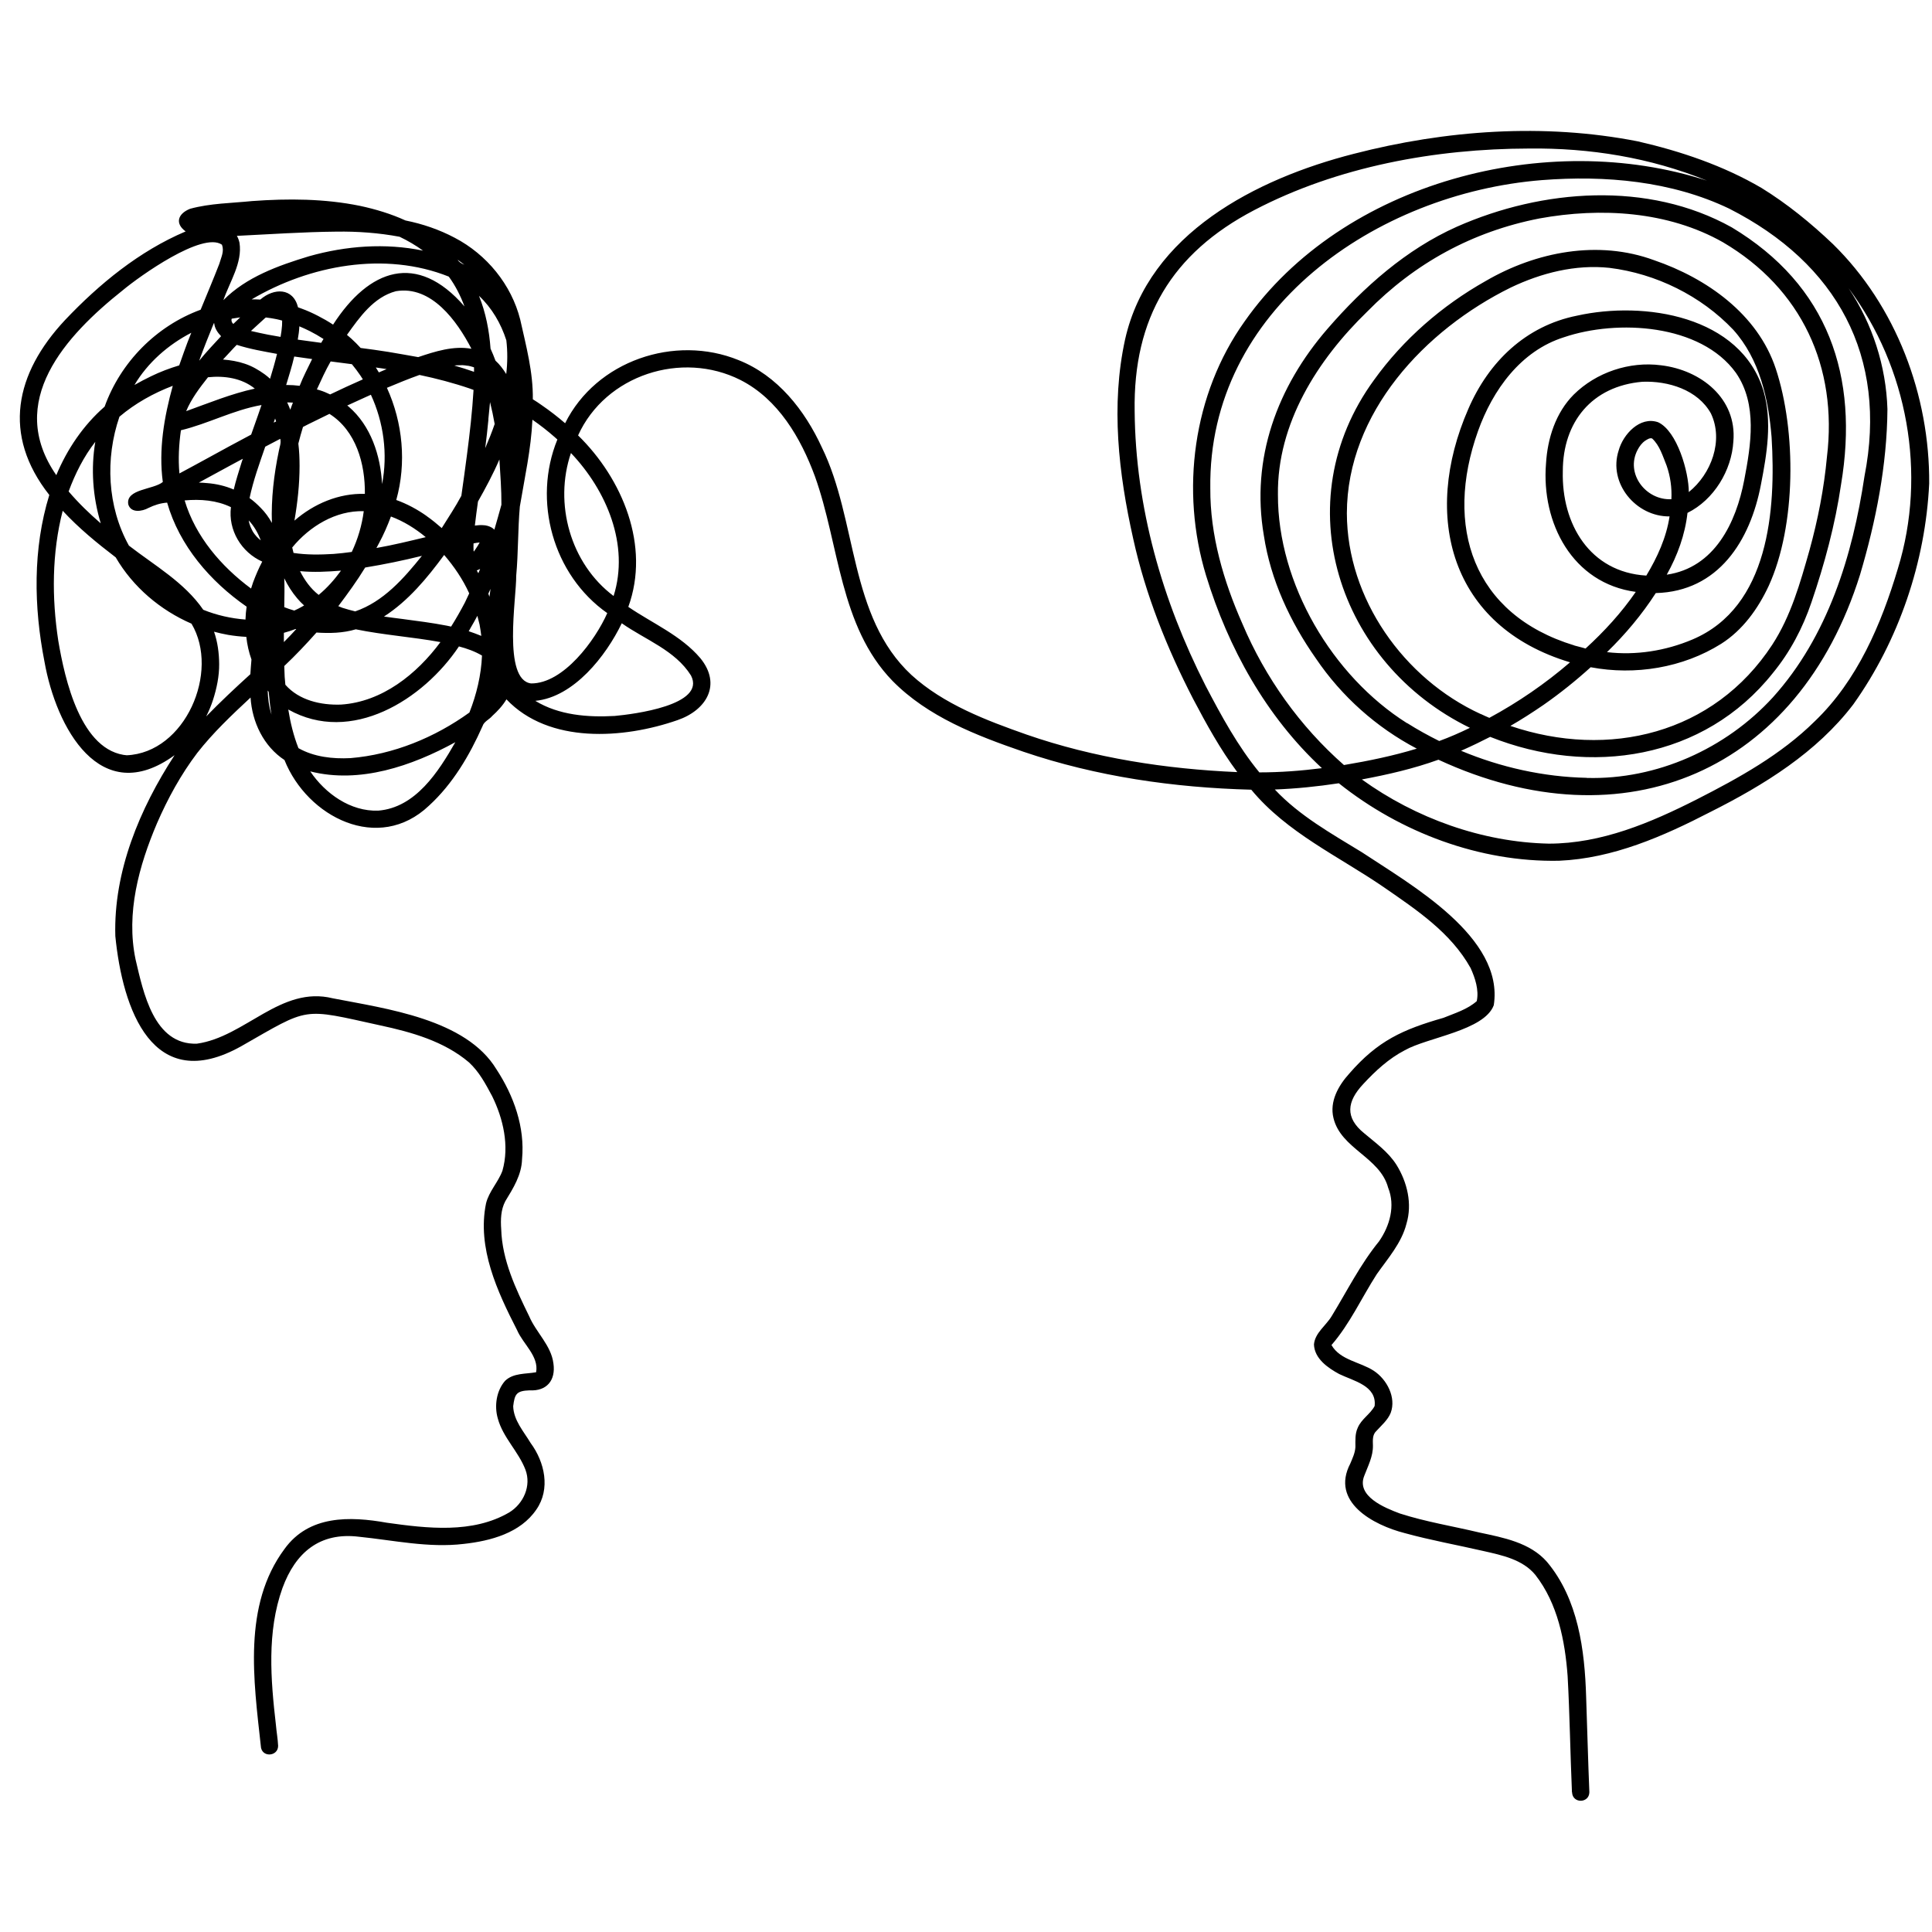 <svg xmlns="http://www.w3.org/2000/svg" xmlns:xlink="http://www.w3.org/1999/xlink" width="100" zoomAndPan="magnify" viewBox="0 0 75 75" height="100" preserveAspectRatio="xMidYMid meet" version="1.2"><g id="9ebf43862d"><path style=" stroke:none;fill-rule:nonzero;fill:#000000;fill-opacity:1;" d="M 61.023 69.574 C 60.957 68.074 60.938 66.562 60.855 65.066 C 60.754 63.695 60.469 62.246 59.602 61.137 C 59.109 60.539 58.312 60.375 57.59 60.211 C 56.574 59.977 55.543 59.793 54.535 59.516 C 53.309 59.203 51.641 58.309 52.418 56.816 C 52.504 56.609 52.605 56.402 52.617 56.172 C 52.617 55.918 52.598 55.66 52.707 55.426 C 52.848 55.086 53.195 54.898 53.363 54.582 C 53.453 53.789 52.539 53.609 51.988 53.34 C 51.547 53.102 51.027 52.742 51.008 52.191 C 51.047 51.738 51.48 51.457 51.699 51.086 C 52.301 50.102 52.801 49.09 53.535 48.188 C 53.953 47.586 54.172 46.809 53.887 46.105 C 53.57 44.922 52.055 44.598 51.766 43.406 C 51.605 42.762 51.957 42.141 52.379 41.676 C 53.484 40.402 54.453 39.965 56.035 39.512 C 56.477 39.332 56.969 39.184 57.328 38.863 C 57.418 38.43 57.266 37.973 57.09 37.582 C 56.324 36.203 54.984 35.316 53.719 34.441 C 51.965 33.238 49.957 32.328 48.574 30.656 C 45.574 30.578 42.57 30.148 39.723 29.18 C 37.898 28.551 36.02 27.828 34.645 26.43 C 32.586 24.305 32.586 21.145 31.637 18.496 C 31.086 17 30.211 15.496 28.742 14.75 C 26.461 13.602 23.508 14.555 22.441 16.902 C 24.168 18.59 25.25 21.191 24.391 23.559 C 25.336 24.203 26.438 24.668 27.188 25.551 C 28.023 26.574 27.426 27.57 26.297 27.957 C 24.207 28.684 21.309 28.887 19.66 27.148 C 19.516 27.391 19.32 27.602 19.109 27.793 C 18.992 27.934 18.789 28.008 18.734 28.184 C 18.227 29.324 17.578 30.43 16.652 31.277 C 14.695 33.133 11.93 31.723 11.043 29.504 C 10.23 28.969 9.785 28.027 9.727 27.078 C 8.996 27.758 8.27 28.445 7.656 29.23 C 7.02 30.07 6.512 31 6.094 31.961 C 5.391 33.613 4.887 35.449 5.262 37.242 C 5.562 38.516 5.969 40.57 7.641 40.516 C 9.52 40.254 10.898 38.254 12.918 38.754 C 15 39.16 18.09 39.559 19.273 41.512 C 19.945 42.539 20.383 43.758 20.266 44.996 C 20.25 45.609 19.926 46.121 19.617 46.629 C 19.441 46.961 19.43 47.348 19.457 47.719 C 19.492 48.922 20.023 50.035 20.543 51.098 C 20.812 51.73 21.398 52.23 21.484 52.93 C 21.578 53.582 21.227 54.012 20.555 53.973 C 20.051 53.992 19.98 54.113 19.922 54.59 C 19.938 55.137 20.328 55.566 20.598 56.016 C 21.145 56.758 21.379 57.801 20.82 58.602 C 20.203 59.512 19.043 59.82 18.004 59.934 C 16.637 60.098 15.285 59.793 13.934 59.656 C 12.41 59.469 11.469 60.273 10.965 61.648 C 10.355 63.352 10.508 65.199 10.711 66.961 C 10.734 67.234 10.785 67.504 10.797 67.777 C 10.793 68.199 10.141 68.238 10.125 67.777 C 9.848 65.242 9.418 62.324 11.043 60.133 C 11.992 58.816 13.578 58.855 15.023 59.113 C 16.586 59.332 18.348 59.543 19.77 58.711 C 20.324 58.371 20.633 57.68 20.398 57.055 C 20.129 56.348 19.523 55.805 19.324 55.062 C 19.184 54.578 19.27 53.984 19.609 53.602 C 19.93 53.293 20.41 53.344 20.812 53.27 C 20.926 52.648 20.301 52.172 20.074 51.637 C 19.305 50.137 18.516 48.441 18.867 46.719 C 18.98 46.25 19.34 45.895 19.504 45.449 C 19.781 44.484 19.535 43.422 19.102 42.547 C 18.844 42.066 18.602 41.609 18.207 41.242 C 17.242 40.422 15.977 40.066 14.758 39.805 C 11.684 39.129 12.051 39.082 9.367 40.613 C 5.918 42.547 4.758 39.172 4.477 36.34 C 4.402 33.828 5.426 31.391 6.777 29.316 C 3.883 31.422 2.176 28.227 1.727 25.688 C 1.309 23.559 1.27 21.305 1.914 19.215 C 0.07 16.875 0.586 14.496 2.523 12.426 C 3.855 11.02 5.41 9.746 7.207 8.984 C 6.773 8.668 6.914 8.289 7.379 8.105 C 8.16 7.891 8.988 7.887 9.789 7.805 C 11.188 7.703 12.602 7.711 13.977 7.992 C 14.578 8.121 15.18 8.301 15.742 8.559 C 16.406 8.691 17.055 8.914 17.652 9.23 C 18.895 9.879 19.852 11.047 20.195 12.406 C 20.422 13.426 20.699 14.445 20.684 15.5 C 20.801 15.57 20.914 15.648 21.027 15.727 C 21.344 15.945 21.648 16.18 21.938 16.43 C 23.141 14.008 26.195 12.969 28.672 13.98 C 30.184 14.578 31.242 15.926 31.902 17.363 C 33.293 20.195 32.941 23.938 35.383 26.203 C 36.629 27.34 38.297 27.969 39.852 28.516 C 42.473 29.426 45.273 29.855 48.031 29.973 C 47.367 29.082 46.832 28.109 46.316 27.129 C 45.301 25.16 44.469 23.086 43.992 20.918 C 43.422 18.379 43.117 15.727 43.676 13.176 C 44.598 9.066 48.773 6.938 52.547 5.973 C 56.129 5.047 59.938 4.773 63.582 5.488 C 65.25 5.871 66.902 6.43 68.383 7.297 C 69.383 7.914 70.297 8.66 71.148 9.469 C 73.609 11.875 74.914 15.352 74.891 18.77 C 74.746 21.809 73.715 24.859 71.945 27.344 C 70.523 29.211 68.48 30.473 66.406 31.516 C 64.57 32.465 62.617 33.324 60.523 33.414 C 57.445 33.477 54.367 32.316 51.973 30.406 C 51.152 30.531 50.32 30.617 49.488 30.648 C 50.449 31.672 51.684 32.359 52.871 33.086 C 54.758 34.34 58.402 36.379 57.988 39.023 C 57.621 40.008 55.418 40.27 54.535 40.77 C 53.91 41.094 53.391 41.574 52.918 42.086 C 52.289 42.758 52.199 43.383 52.961 43.996 C 53.406 44.371 53.895 44.719 54.211 45.219 C 54.629 45.891 54.832 46.734 54.598 47.508 C 54.41 48.254 53.871 48.859 53.445 49.465 C 52.855 50.383 52.406 51.387 51.688 52.215 C 52.027 52.805 52.801 52.867 53.332 53.215 C 53.84 53.551 54.207 54.246 53.988 54.844 C 53.875 55.125 53.633 55.328 53.434 55.547 C 53.27 55.695 53.293 55.918 53.297 56.117 C 53.305 56.535 53.105 56.91 52.961 57.289 C 52.641 58.086 53.758 58.535 54.344 58.754 C 55.352 59.078 56.398 59.246 57.43 59.492 C 58.359 59.691 59.391 59.879 60.051 60.629 C 61.266 62.074 61.52 64.055 61.574 65.879 C 61.617 67.109 61.648 68.344 61.699 69.574 C 61.691 70.008 61.043 70.023 61.027 69.574 Z M 60.125 32.75 C 62.168 32.75 64.082 31.938 65.871 31.031 C 67.504 30.199 69.137 29.297 70.449 28 C 72.105 26.414 73.031 24.23 73.676 22.07 C 74.805 18.398 74.059 14.262 71.762 11.188 C 72.688 12.57 73.219 14.219 73.27 15.883 C 73.254 18.055 72.824 20.23 72.207 22.309 C 69.82 29.934 63.078 32.844 55.84 29.492 C 54.875 29.84 53.875 30.07 52.867 30.258 C 54.961 31.766 57.539 32.695 60.125 32.75 Z M 14.684 31.469 C 16.133 31.352 17.02 29.961 17.676 28.812 C 15.992 29.734 13.965 30.434 12.043 29.945 C 12.629 30.809 13.605 31.508 14.684 31.469 Z M 61.598 30.199 C 64.316 30.273 67 29.066 68.824 27.07 C 70.953 24.711 71.918 21.57 72.379 18.488 C 73.293 13.836 71.309 10.223 67.125 8.098 C 64.879 7.023 62.312 6.801 59.855 6.992 C 53.434 7.504 46.891 12.008 46.984 18.957 C 46.973 20.777 47.5 22.566 48.23 24.215 C 49.117 26.309 50.461 28.195 52.172 29.699 C 53.125 29.539 54.074 29.344 55 29.062 C 53.43 28.238 52.082 27.035 51.086 25.566 C 50.086 24.141 49.324 22.516 49.062 20.785 C 48.551 17.797 49.582 15.012 51.539 12.758 C 52.938 11.145 54.586 9.68 56.555 8.801 C 59.879 7.332 63.973 7.016 67.223 8.824 C 70.977 11.078 72.172 14.617 71.469 18.809 C 71.242 20.363 70.828 21.895 70.32 23.383 C 69.984 24.375 69.492 25.312 68.824 26.125 C 66.156 29.484 61.719 30.148 57.848 28.605 C 57.496 28.785 57.141 28.957 56.781 29.117 C 56.762 29.125 56.738 29.137 56.719 29.145 C 58.258 29.789 59.922 30.16 61.594 30.195 Z M 48.891 29.984 C 49.703 29.984 50.512 29.922 51.316 29.82 C 49.148 27.809 47.68 25.152 46.82 22.344 C 45.816 19.051 46.305 15.297 48.316 12.477 C 52.129 7.047 60.066 5 66.262 7.012 C 64.07 6.117 61.711 5.738 59.352 5.766 C 55.719 5.773 51.926 6.465 48.691 8.156 C 45.484 9.832 43.988 12.355 44.047 15.961 C 44.078 19.68 45.117 23.312 46.797 26.613 C 47.41 27.785 48.047 28.961 48.891 29.988 Z M 13.605 29.43 C 15.27 29.293 16.879 28.629 18.223 27.66 C 18.5 26.953 18.68 26.207 18.711 25.449 C 18.434 25.285 18.125 25.176 17.816 25.094 C 16.43 27.168 13.633 28.918 11.191 27.543 C 11.273 28.055 11.395 28.559 11.586 29.043 C 12.195 29.387 12.918 29.465 13.605 29.43 Z M 4.914 29.32 C 7.188 29.227 8.547 26.078 7.434 24.211 C 6.219 23.684 5.16 22.785 4.492 21.637 C 3.766 21.082 3.055 20.5 2.434 19.828 C 2.012 21.469 2.008 23.203 2.262 24.871 C 2.512 26.344 3.129 29.191 4.957 29.324 C 4.957 29.324 4.914 29.32 4.914 29.32 Z M 54.625 28.07 C 55.027 28.324 55.445 28.555 55.871 28.766 C 56.277 28.617 56.672 28.445 57.062 28.254 C 51.934 25.758 49.883 19.484 53.34 14.75 C 54.473 13.172 55.98 11.863 57.672 10.91 C 59.629 9.77 62.043 9.301 64.215 10.102 C 66.254 10.801 68.23 12.191 68.934 14.309 C 69.738 16.73 69.73 20.41 68.66 22.746 C 68.246 23.633 67.652 24.461 66.816 24.992 C 65.328 25.926 63.469 26.227 61.75 25.902 C 61.172 26.426 60.562 26.914 59.926 27.359 C 59.504 27.648 59.074 27.926 58.633 28.18 C 62.453 29.477 66.531 28.492 68.797 25.031 C 69.523 23.918 69.883 22.629 70.242 21.367 C 70.57 20.176 70.809 18.961 70.922 17.734 C 71.344 14.246 69.941 11.203 66.887 9.406 C 64.75 8.195 62.141 8.047 59.762 8.48 C 57.164 8.988 54.926 10.211 53.074 12.098 C 51.145 13.969 49.574 16.441 49.609 19.207 C 49.602 22.656 51.715 26.242 54.621 28.074 Z M 57.48 27.715 C 57.59 27.77 57.703 27.816 57.816 27.867 C 58.934 27.262 59.988 26.539 60.949 25.711 C 56.301 24.316 55.18 20.043 57 15.875 C 57.789 14.047 59.227 12.652 61.219 12.254 C 63.832 11.672 67.578 12.254 68.461 15.18 C 68.801 16.367 68.59 17.625 68.359 18.812 C 67.945 20.992 66.707 22.961 64.277 23.023 C 63.738 23.859 63.094 24.625 62.383 25.316 C 63.504 25.449 64.66 25.266 65.703 24.824 C 68.68 23.562 68.945 19.781 68.773 16.973 C 68.652 15.488 68.309 13.938 67.285 12.801 C 66.031 11.48 64.285 10.621 62.477 10.398 C 61.16 10.258 59.84 10.594 58.652 11.16 C 55.309 12.805 52.293 16.027 52.285 19.926 C 52.293 23.242 54.492 26.348 57.48 27.719 Z M 8.508 25.773 C 8.512 26.246 8.414 26.719 8.27 27.168 C 8.199 27.387 8.109 27.605 8.004 27.812 C 8.555 27.246 9.133 26.703 9.719 26.172 C 9.73 25.98 9.746 25.793 9.762 25.602 C 9.66 25.316 9.594 25.023 9.562 24.723 C 9.324 24.711 9.086 24.684 8.852 24.645 C 8.668 24.613 8.488 24.57 8.309 24.523 C 8.449 24.922 8.504 25.352 8.508 25.773 Z M 23.863 27.793 C 24.582 27.727 27.422 27.375 26.824 26.223 C 26.211 25.242 25.047 24.836 24.137 24.195 C 23.527 25.461 22.277 27.062 20.781 27.207 C 21.699 27.766 22.816 27.852 23.863 27.793 Z M 10.539 27.738 C 10.492 27.469 10.461 27.195 10.438 26.926 C 10.434 26.902 10.434 26.879 10.43 26.855 C 10.414 26.84 10.402 26.82 10.391 26.805 C 10.402 27.121 10.441 27.438 10.539 27.738 Z M 13.234 27.352 C 14.832 27.25 16.18 26.168 17.098 24.926 C 16.008 24.727 14.898 24.652 13.812 24.43 C 13.32 24.578 12.793 24.59 12.285 24.555 C 11.887 25.004 11.473 25.441 11.035 25.855 C 11.039 25.996 11.047 26.137 11.051 26.277 C 11.062 26.379 11.07 26.48 11.078 26.582 C 11.609 27.188 12.457 27.379 13.234 27.352 Z M 20.617 26.531 C 21.875 26.539 23.109 24.852 23.574 23.801 C 21.465 22.32 20.668 19.434 21.637 17.062 C 21.605 17.031 21.57 17.004 21.543 16.977 C 21.262 16.73 20.973 16.504 20.668 16.293 C 20.617 17.434 20.367 18.543 20.18 19.664 C 20.102 20.555 20.121 21.461 20.039 22.352 C 20.051 23.203 19.504 26.395 20.617 26.531 Z M 61.117 25.059 C 61.184 25.078 61.254 25.094 61.324 25.113 C 61.398 25.133 61.477 25.152 61.551 25.176 C 62.277 24.512 62.945 23.785 63.5 22.977 C 61.035 22.645 59.828 20.293 60.016 17.992 C 60.074 17.02 60.391 16.023 61.09 15.32 C 61.965 14.453 63.258 14.02 64.48 14.18 C 66.027 14.363 67.434 15.465 67.289 17.137 C 67.223 18.262 66.535 19.402 65.508 19.91 C 65.414 20.758 65.117 21.57 64.703 22.309 C 66.559 22.039 67.395 20.293 67.711 18.633 C 67.973 17.266 68.23 15.695 67.391 14.477 C 66.02 12.57 62.781 12.391 60.719 13.09 C 59.035 13.617 57.945 15.141 57.375 16.738 C 56.059 20.426 57.164 23.852 61.113 25.055 Z M 11.02 24.926 C 11.02 24.926 11.031 24.914 11.039 24.906 C 11.199 24.746 11.352 24.586 11.5 24.422 C 11.492 24.422 11.48 24.418 11.473 24.418 C 11.324 24.477 11.176 24.523 11.02 24.566 C 11.02 24.684 11.02 24.809 11.02 24.926 Z M 18.684 24.684 C 18.664 24.535 18.645 24.391 18.617 24.246 C 18.59 24.133 18.562 24.02 18.531 23.906 C 18.449 24.062 18.363 24.215 18.273 24.367 C 18.246 24.414 18.223 24.461 18.195 24.504 C 18.359 24.559 18.52 24.617 18.68 24.684 Z M 15.609 24.027 C 16.191 24.105 16.77 24.176 17.348 24.289 C 17.402 24.301 17.457 24.312 17.512 24.324 C 17.703 24.02 17.879 23.711 18.047 23.391 C 18.102 23.273 18.16 23.152 18.215 23.035 C 17.969 22.492 17.629 21.992 17.242 21.543 C 16.582 22.441 15.852 23.324 14.906 23.934 C 15.141 23.969 15.375 23.996 15.609 24.027 Z M 9.531 24.051 C 9.531 24.051 9.531 24.035 9.531 24.027 C 9.535 23.867 9.551 23.711 9.574 23.551 C 8.16 22.57 6.965 21.184 6.488 19.512 C 6.23 19.531 5.996 19.605 5.762 19.719 C 5.516 19.855 5.086 19.926 4.98 19.582 C 4.871 18.977 5.957 19.012 6.32 18.711 C 6.152 17.457 6.371 16.188 6.707 14.977 C 5.957 15.262 5.246 15.66 4.637 16.176 C 4.078 17.801 4.164 19.668 5.004 21.18 C 6.008 21.957 7.16 22.609 7.891 23.672 C 8.414 23.883 8.969 24.008 9.531 24.051 Z M 13.789 23.734 C 14.883 23.359 15.676 22.453 16.379 21.578 C 15.652 21.758 14.914 21.91 14.176 22.031 C 13.859 22.551 13.5 23.043 13.133 23.531 C 13.184 23.551 13.234 23.57 13.289 23.594 C 13.453 23.648 13.621 23.691 13.789 23.734 Z M 11.422 23.703 C 11.477 23.68 11.527 23.656 11.578 23.629 C 11.656 23.59 11.73 23.547 11.805 23.504 C 11.711 23.418 11.621 23.328 11.543 23.234 C 11.336 22.992 11.172 22.73 11.035 22.449 C 11.039 22.617 11.047 22.793 11.043 22.961 C 11.043 23.164 11.039 23.367 11.035 23.57 C 11.094 23.594 11.156 23.617 11.215 23.637 C 11.285 23.66 11.355 23.684 11.426 23.703 Z M 19 23.168 C 19.016 23.066 19.027 22.965 19.043 22.859 C 19.016 22.922 18.984 22.984 18.957 23.047 C 18.973 23.086 18.984 23.125 19 23.164 Z M 23.82 23.137 C 24.445 21.152 23.543 19.035 22.164 17.586 C 21.496 19.551 22.141 21.875 23.82 23.137 Z M 12.371 23.094 C 12.703 22.82 12.984 22.5 13.238 22.152 C 12.707 22.195 12.176 22.223 11.648 22.172 C 11.824 22.523 12.059 22.852 12.371 23.094 Z M 9.746 22.848 C 9.77 22.766 9.797 22.688 9.824 22.609 C 9.926 22.336 10.043 22.062 10.18 21.801 C 9.367 21.438 8.852 20.578 8.965 19.688 C 8.41 19.418 7.777 19.371 7.168 19.426 C 7.586 20.824 8.586 21.988 9.746 22.848 Z M 63.91 22.344 C 64.336 21.637 64.688 20.871 64.812 20.047 C 63.508 20.062 62.422 18.758 62.836 17.488 C 63.008 16.859 63.664 16.148 64.367 16.391 C 65.109 16.734 65.559 18.328 65.559 19.102 C 66.43 18.402 66.918 17.102 66.418 16.051 C 65.906 15.129 64.758 14.781 63.758 14.82 C 61.801 14.988 60.668 16.379 60.668 18.297 C 60.617 20.336 61.711 22.211 63.906 22.344 Z M 18.57 22.254 C 18.59 22.207 18.605 22.16 18.629 22.113 C 18.629 22.102 18.637 22.094 18.637 22.086 C 18.629 22.094 18.617 22.098 18.605 22.102 C 18.574 22.117 18.539 22.133 18.508 22.145 C 18.527 22.18 18.551 22.219 18.57 22.254 Z M 12.945 21.504 C 13.18 21.484 13.418 21.461 13.656 21.426 C 13.891 20.93 14.051 20.391 14.121 19.844 C 13.031 19.812 12.016 20.434 11.344 21.254 C 11.359 21.328 11.375 21.395 11.395 21.465 C 11.906 21.543 12.426 21.535 12.945 21.504 Z M 18.391 21.414 C 18.418 21.379 18.445 21.344 18.469 21.305 C 18.523 21.227 18.574 21.145 18.621 21.059 C 18.539 21.066 18.461 21.078 18.383 21.094 C 18.379 21.184 18.379 21.273 18.383 21.367 C 18.387 21.383 18.387 21.398 18.391 21.414 Z M 14.711 21.09 C 14.68 21.152 14.645 21.211 14.613 21.273 C 15.258 21.16 15.895 21.004 16.527 20.852 C 16.121 20.516 15.668 20.234 15.176 20.051 C 15.043 20.406 14.891 20.758 14.711 21.09 Z M 10.125 20.977 C 10.016 20.695 9.867 20.426 9.656 20.203 C 9.676 20.367 9.762 20.539 9.82 20.645 C 9.898 20.77 10.02 20.902 10.125 20.977 Z M 18.746 20.387 C 18.867 20.387 19 20.426 19.102 20.488 C 19.137 20.512 19.164 20.535 19.191 20.562 C 19.281 20.242 19.379 19.918 19.465 19.594 C 19.469 19.008 19.422 18.422 19.387 17.836 C 19.145 18.398 18.855 18.938 18.555 19.469 C 18.512 19.777 18.469 20.09 18.434 20.402 C 18.535 20.391 18.641 20.379 18.746 20.387 Z M 16.559 20.031 C 16.766 20.176 16.961 20.336 17.148 20.5 C 17.406 20.086 17.68 19.676 17.91 19.246 C 17.984 18.711 18.062 18.18 18.129 17.645 C 18.238 16.812 18.332 15.977 18.383 15.137 C 18.332 15.121 18.285 15.102 18.246 15.086 C 17.605 14.867 16.949 14.695 16.285 14.555 C 15.859 14.707 15.438 14.879 15.02 15.055 C 15.637 16.41 15.785 17.973 15.383 19.41 C 15.801 19.559 16.203 19.777 16.562 20.031 Z M 3.91 20.312 C 3.602 19.293 3.523 18.203 3.699 17.152 C 3.25 17.727 2.918 18.391 2.664 19.078 C 3.051 19.531 3.48 19.945 3.906 20.312 Z M 10.125 19.719 C 10.293 19.887 10.441 20.09 10.555 20.301 C 10.523 19.367 10.633 18.426 10.824 17.508 C 10.852 17.348 10.922 17.195 10.879 17.035 C 10.711 17.121 10.543 17.211 10.371 17.301 C 10.348 17.312 10.32 17.328 10.297 17.34 C 10.07 17.996 9.832 18.652 9.688 19.336 C 9.848 19.449 9.988 19.578 10.125 19.719 Z M 11.629 18.09 C 11.629 18.801 11.551 19.508 11.43 20.211 C 12.184 19.555 13.156 19.141 14.164 19.172 C 14.18 18.012 13.824 16.719 12.789 16.066 C 12.508 16.203 12.227 16.344 11.945 16.48 C 11.883 16.512 11.82 16.543 11.762 16.574 C 11.695 16.789 11.637 17.004 11.582 17.219 C 11.617 17.508 11.629 17.801 11.629 18.086 Z M 64.883 19.379 C 64.906 18.938 64.844 18.496 64.699 18.078 C 64.551 17.715 64.43 17.289 64.133 17.02 C 64.039 16.992 63.949 17.059 63.871 17.105 C 63.738 17.195 63.641 17.328 63.57 17.465 C 63.086 18.387 63.895 19.43 64.883 19.379 Z M 8.039 18.754 C 8.395 18.781 8.746 18.863 9.074 19.004 C 9.156 18.652 9.27 18.305 9.375 17.961 C 9.391 17.91 9.406 17.859 9.426 17.809 C 9.238 17.906 9.059 18.008 8.875 18.105 C 8.488 18.316 8.105 18.527 7.719 18.734 C 7.828 18.734 7.93 18.746 8.035 18.754 Z M 13.535 15.785 C 14.398 16.527 14.773 17.684 14.832 18.793 C 15.059 17.629 14.895 16.398 14.398 15.324 C 14.324 15.359 14.246 15.391 14.172 15.426 C 13.941 15.531 13.711 15.637 13.48 15.742 C 13.5 15.758 13.516 15.77 13.535 15.785 Z M 2.184 18.449 C 2.605 17.438 3.234 16.508 4.062 15.785 C 4.68 14.062 6.066 12.656 7.789 12.023 C 8.031 11.43 8.281 10.844 8.512 10.246 C 8.59 9.973 8.711 9.762 8.617 9.5 C 7.863 8.973 5.41 10.73 4.773 11.262 C 2.539 13.035 0.203 15.59 2.188 18.449 Z M 6.965 18.379 C 7.324 18.188 7.68 17.992 8.039 17.797 C 8.605 17.484 9.176 17.176 9.75 16.871 C 9.84 16.609 9.934 16.348 10.012 16.129 C 10.059 15.992 10.105 15.855 10.152 15.723 C 9.039 15.922 8.094 16.445 7.023 16.703 C 6.945 17.258 6.914 17.82 6.965 18.379 Z M 18.961 16.281 C 18.926 16.656 18.883 17.027 18.836 17.398 C 18.969 17.09 19.094 16.777 19.203 16.461 C 19.152 16.172 19.094 15.891 19.023 15.609 C 19.004 15.832 18.98 16.059 18.957 16.281 Z M 10.625 16.406 C 10.656 16.391 10.688 16.375 10.719 16.359 C 10.711 16.336 10.703 16.312 10.695 16.293 C 10.691 16.277 10.684 16.262 10.68 16.246 C 10.66 16.301 10.645 16.352 10.625 16.406 Z M 7.227 15.961 C 8.105 15.645 8.977 15.285 9.891 15.086 C 9.387 14.676 8.707 14.578 8.074 14.645 C 7.75 15.055 7.43 15.477 7.227 15.961 Z M 11.27 15.906 C 11.301 15.812 11.336 15.719 11.371 15.629 C 11.297 15.625 11.223 15.621 11.148 15.621 C 11.191 15.715 11.234 15.809 11.27 15.906 Z M 12.422 15.152 C 12.559 15.195 12.688 15.25 12.816 15.312 C 13.234 15.113 13.656 14.914 14.086 14.727 C 14.055 14.68 14.027 14.633 13.996 14.586 C 13.891 14.43 13.777 14.281 13.66 14.137 C 13.66 14.137 13.656 14.137 13.656 14.137 C 13.383 14.102 13.109 14.066 12.836 14.031 C 12.637 14.379 12.469 14.75 12.301 15.117 C 12.344 15.129 12.383 15.141 12.422 15.152 Z M 11.633 14.977 C 11.77 14.621 11.953 14.281 12.117 13.938 C 11.887 13.906 11.652 13.875 11.422 13.84 C 11.336 14.215 11.219 14.578 11.109 14.945 C 11.117 14.945 11.129 14.945 11.141 14.945 C 11.305 14.945 11.469 14.957 11.633 14.977 Z M 5.219 14.945 C 5.43 14.824 5.648 14.711 5.867 14.605 C 6.219 14.434 6.582 14.297 6.957 14.184 C 7.02 14.012 7.082 13.836 7.141 13.664 C 7.227 13.414 7.328 13.164 7.426 12.918 C 6.527 13.383 5.738 14.074 5.219 14.945 Z M 9.508 14.121 C 9.789 14.215 10.035 14.359 10.27 14.527 C 10.348 14.582 10.414 14.641 10.484 14.703 C 10.582 14.383 10.676 14.062 10.754 13.738 C 10.23 13.641 9.699 13.551 9.191 13.387 C 9.145 13.43 9.105 13.477 9.062 13.52 C 8.926 13.668 8.789 13.812 8.656 13.957 C 8.949 13.98 9.23 14.027 9.508 14.121 Z M 19.652 14.52 C 19.703 14.086 19.707 13.645 19.656 13.211 C 19.449 12.562 19.094 11.953 18.594 11.484 C 18.859 12.137 18.992 12.836 19.043 13.535 C 19.113 13.688 19.176 13.844 19.234 14 C 19.398 14.148 19.535 14.332 19.652 14.52 Z M 14.707 14.457 C 14.789 14.422 14.871 14.387 14.953 14.352 C 14.973 14.344 14.992 14.336 15.008 14.328 C 14.949 14.32 14.891 14.312 14.832 14.301 C 14.754 14.289 14.672 14.277 14.59 14.266 C 14.629 14.328 14.668 14.395 14.707 14.457 Z M 18.402 14.434 C 18.402 14.375 18.402 14.32 18.402 14.262 C 18.391 14.258 18.383 14.254 18.371 14.25 C 18.293 14.227 18.215 14.203 18.137 14.191 C 18.148 14.195 18.164 14.199 18.18 14.203 C 18.09 14.188 18.004 14.176 17.91 14.172 L 17.957 14.176 C 17.883 14.176 17.805 14.176 17.73 14.18 C 17.699 14.184 17.668 14.188 17.637 14.191 C 17.895 14.266 18.152 14.344 18.402 14.434 Z M 7.738 13.996 C 8.004 13.668 8.297 13.359 8.582 13.051 C 8.449 12.914 8.332 12.742 8.316 12.547 C 8.309 12.551 8.301 12.555 8.297 12.555 C 8.102 13.031 7.91 13.512 7.734 13.996 Z M 15.07 13.66 C 15.457 13.73 15.848 13.789 16.234 13.863 C 16.895 13.641 17.602 13.414 18.301 13.539 C 17.742 12.461 16.746 11.07 15.367 11.305 C 14.504 11.535 13.961 12.312 13.469 13 C 13.527 13.051 13.582 13.098 13.641 13.148 C 13.766 13.262 13.887 13.383 14 13.508 C 14.359 13.555 14.715 13.602 15.07 13.66 Z M 11.664 13.199 C 11.93 13.238 12.199 13.273 12.469 13.309 C 12.5 13.258 12.527 13.207 12.559 13.16 C 12.383 13.047 12.207 12.945 12.023 12.852 C 11.891 12.785 11.758 12.727 11.621 12.668 C 11.613 12.84 11.59 13.012 11.559 13.184 C 11.594 13.188 11.629 13.191 11.664 13.199 Z M 10.891 13.078 C 10.918 12.93 10.938 12.781 10.949 12.633 C 10.953 12.57 10.953 12.504 10.953 12.445 C 10.883 12.426 10.812 12.406 10.738 12.391 C 10.602 12.363 10.461 12.34 10.32 12.324 C 10.305 12.336 10.293 12.348 10.277 12.359 C 10.098 12.52 9.918 12.684 9.742 12.848 C 9.961 12.902 10.184 12.945 10.406 12.992 C 10.566 13.02 10.73 13.051 10.891 13.078 Z M 11.707 11.98 C 11.926 12.059 12.141 12.156 12.352 12.266 C 12.547 12.367 12.742 12.477 12.93 12.602 C 14.324 10.441 16.184 9.762 18.031 11.895 C 17.879 11.484 17.68 11.09 17.422 10.738 C 14.938 9.746 12.023 10.293 9.77 11.621 C 9.883 11.621 9.992 11.621 10.105 11.629 C 10.629 11.176 11.375 11.156 11.57 11.93 C 11.617 11.945 11.66 11.961 11.707 11.98 Z M 9.059 12.574 C 9.145 12.488 9.234 12.406 9.324 12.32 C 9.215 12.336 9.105 12.352 8.996 12.371 C 8.969 12.445 8.996 12.527 9.059 12.574 Z M 9.297 9.422 C 9.418 10.203 8.918 10.934 8.672 11.652 C 9.559 10.754 10.805 10.309 11.992 9.949 C 13.426 9.543 14.957 9.426 16.422 9.73 C 16.137 9.523 15.832 9.344 15.512 9.191 C 14.703 9.039 13.879 8.98 13.059 8.992 C 11.77 9.004 10.484 9.094 9.195 9.156 C 9.246 9.238 9.273 9.324 9.297 9.422 Z M 18.012 10.27 C 18.012 10.27 18.023 10.273 18.027 10.277 C 17.941 10.211 17.855 10.145 17.766 10.082 C 17.824 10.18 17.91 10.227 18.012 10.27 Z M 18.012 10.27 "/></g></svg>